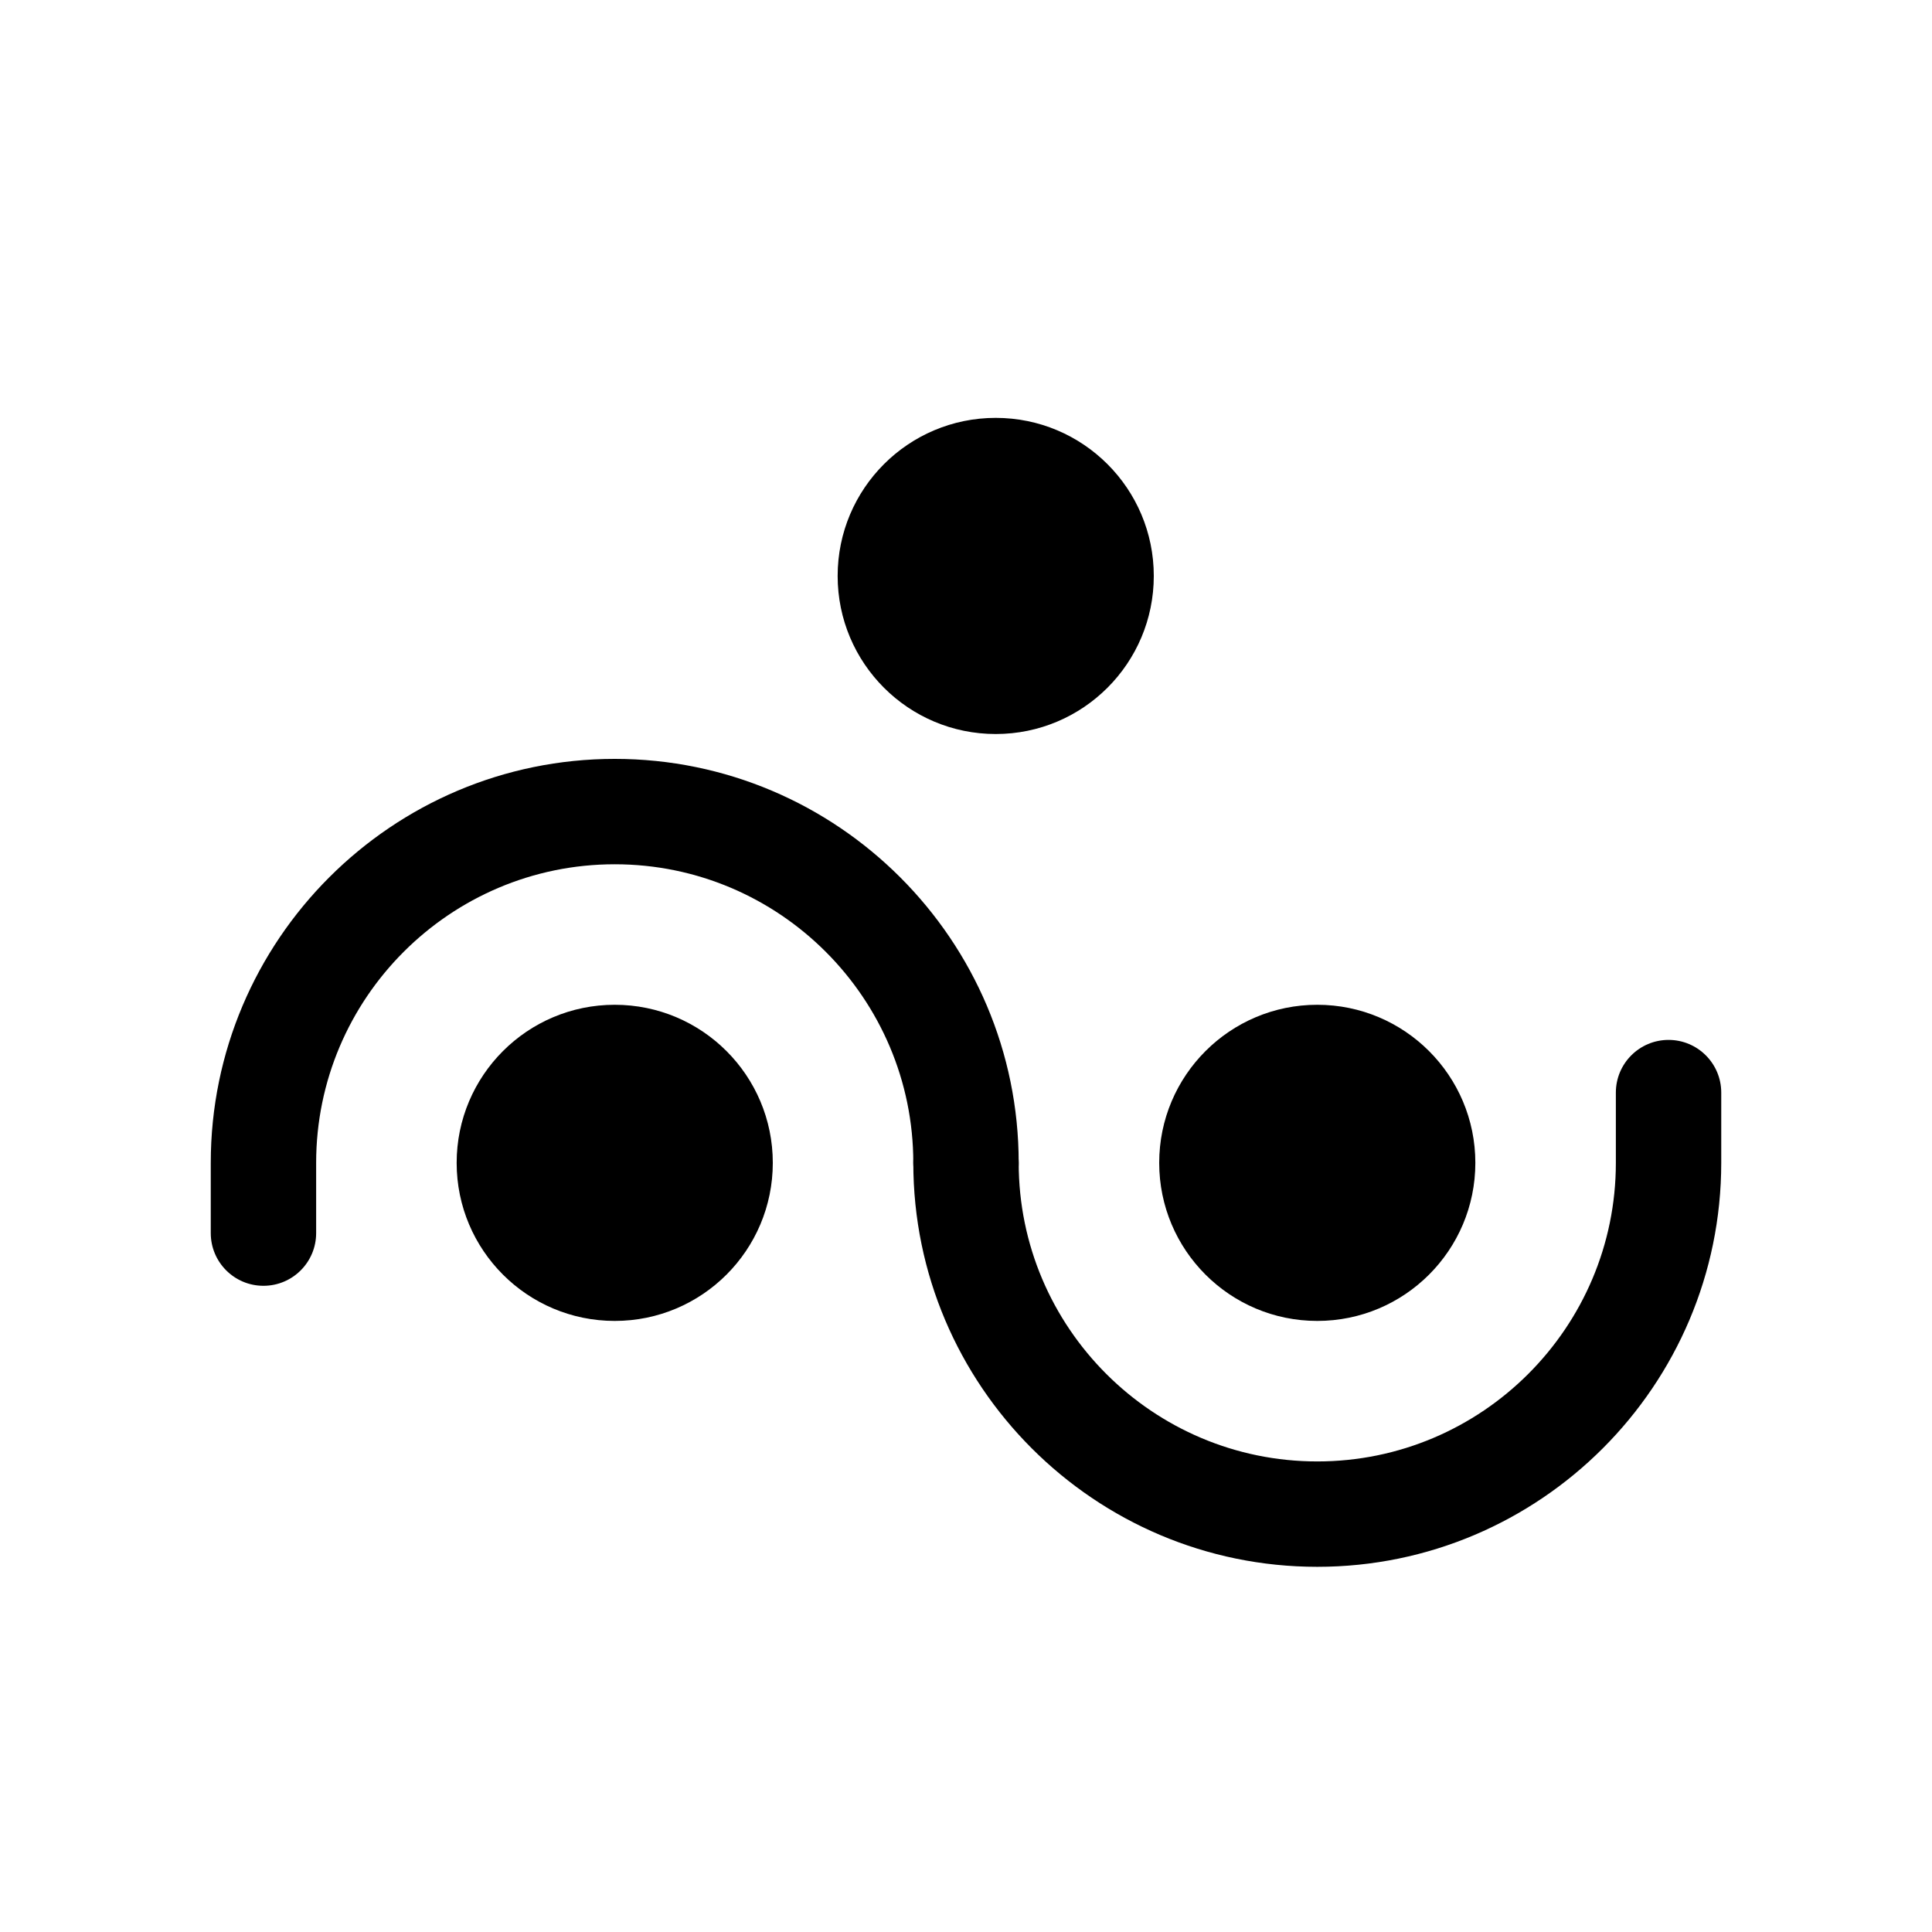 <?xml version="1.0" encoding="utf-8"?>
<!-- Generator: Adobe Illustrator 16.0.3, SVG Export Plug-In . SVG Version: 6.00 Build 0)  -->
<!DOCTYPE svg PUBLIC "-//W3C//DTD SVG 1.1//EN" "http://www.w3.org/Graphics/SVG/1.1/DTD/svg11.dtd">
<svg version="1.1"
	 id="svg3000" xmlns:dc="http://purl.org/dc/elements/1.1/" xmlns:cc="http://creativecommons.org/ns#" xmlns:rdf="http://www.w3.org/1999/02/22-rdf-syntax-ns#" xmlns:svg="http://www.w3.org/2000/svg"
	 xmlns="http://www.w3.org/2000/svg" xmlns:xlink="http://www.w3.org/1999/xlink" x="0px" y="0px" width="55px" height="55px"
	 viewBox="0 0 55 55" enable-background="new 0 0 55 55" xml:space="preserve">
<circle cx="37.5" cy="33.104" r="4.5"/>
<path d="M37.5,44.604c-6.341,0-11.5-5.159-11.5-11.5c0-0.828,0.671-1.5,1.5-1.5c0.828,0,1.5,0.672,1.5,1.5
	c0,4.687,3.813,8.5,8.5,8.5s8.5-3.813,8.5-8.5v-2c0-0.828,0.672-1.5,1.5-1.5s1.5,0.672,1.5,1.5v2
	C49,39.444,43.841,44.604,37.5,44.604z"/>
<circle cx="17.5" cy="33.104" r="4.5"/>
<path d="M7.5,36.604c-0.829,0-1.5-0.672-1.5-1.5v-2c0-6.341,5.159-11.5,11.5-11.5S29,26.763,29,33.104c0,0.828-0.672,1.5-1.5,1.5
	c-0.829,0-1.5-0.672-1.5-1.5c0-4.687-3.813-8.5-8.5-8.5S9,28.417,9,33.104v2C9,35.932,8.329,36.604,7.5,36.604z"/>
<circle cx="28.346" cy="16.396" r="4.5"/>
</svg>
